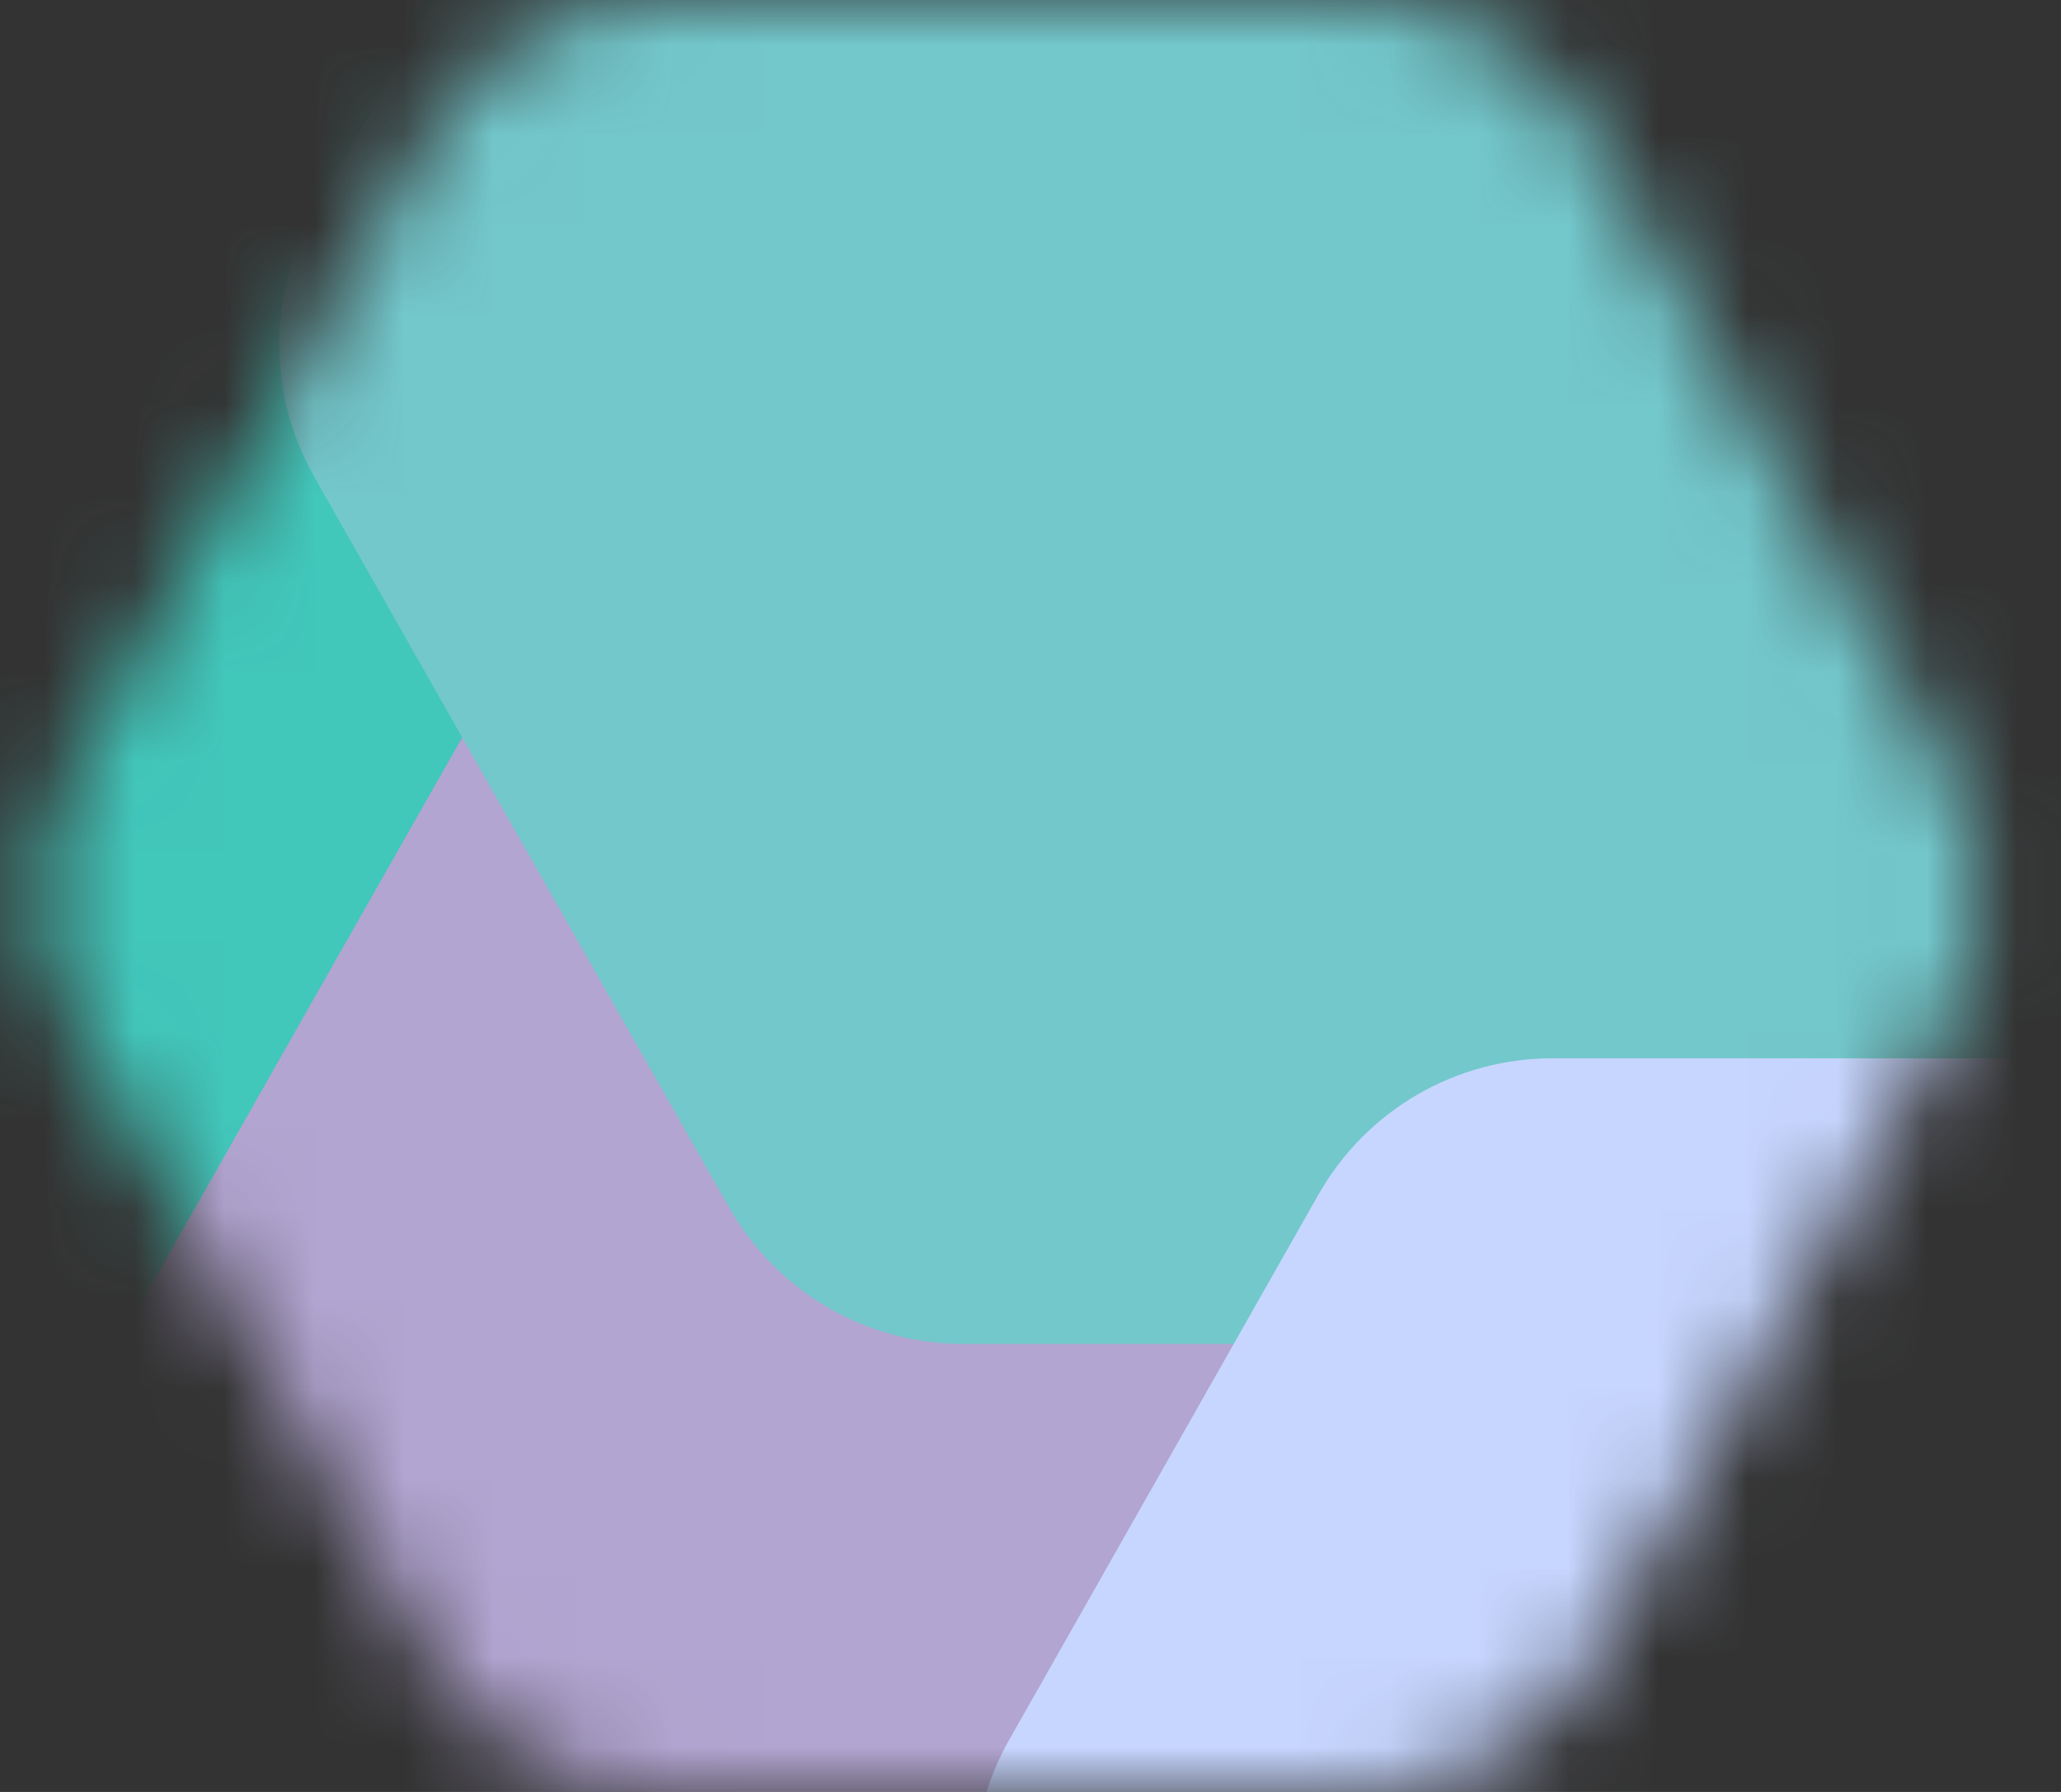 <svg width="23" height="20" viewBox="0 0 23 20" fill="none" xmlns="http://www.w3.org/2000/svg">
<rect x="0" y="0" width="23" height="20" fill="#333333" stroke="none"/>
<mask id="mask0" mask-type="alpha" maskUnits="userSpaceOnUse" x="0" y="0" width="23" height="21">
<path d="M15.153 9.60343e-07C16.236 9.60343e-07 17.235 0.584 17.766 1.527L21.712 8.527C22.228 9.441 22.228 10.559 21.712 11.473L17.766 18.473C17.235 19.416 16.236 20 15.153 20H7.39C6.307 20 5.309 19.416 4.777 18.473L0.831 11.473C0.315 10.559 0.315 9.441 0.831 8.527L4.777 1.527C5.309 0.584 6.307 9.60343e-07 7.39 9.60343e-07H15.153Z" fill="#F5B33C"/>
</mask>
<g mask="url(#mask0)">
<path d="M15.153 9.60343e-07C16.236 9.60343e-07 17.235 0.584 17.766 1.527L21.712 8.527C22.228 9.441 22.228 10.559 21.712 11.473L17.766 18.473C17.235 19.416 16.236 20 15.153 20H7.39C6.307 20 5.309 19.416 4.777 18.473L0.831 11.473C0.315 10.559 0.315 9.441 0.831 8.527L4.777 1.527C5.309 0.584 6.307 9.60343e-07 7.39 9.60343e-07H15.153Z" fill="white"/>
<path d="M2.984 -3.04C4.068 -3.04 5.067 -2.456 5.598 -1.512L9.849 6.037C10.364 6.951 10.364 8.067 9.849 8.981L5.598 16.53C5.067 17.474 4.068 18.058 2.984 18.058H-5.383C-6.466 18.058 -7.465 17.474 -7.997 16.53L-12.248 8.981C-12.762 8.067 -12.762 6.951 -12.248 6.037L-7.997 -1.512C-7.465 -2.456 -6.466 -3.04 -5.383 -3.04H2.984Z" fill="#42C7BB" style="mix-blend-mode:multiply"/>
<path d="M16.038 6.585C17.117 6.585 18.114 7.166 18.647 8.104L22.793 15.409C23.315 16.328 23.315 17.453 22.793 18.371L18.647 25.676C18.114 26.615 17.117 27.195 16.038 27.195H7.839C6.759 27.195 5.763 26.615 5.23 25.676L1.083 18.371C0.562 17.453 0.562 16.328 1.083 15.409L5.23 8.104C5.763 7.166 6.759 6.585 7.839 6.585H16.038Z" fill="#B2A5D1"/>
<path d="M19.916 -7.317C20.995 -7.317 21.992 -6.737 22.525 -5.798L27.156 2.361C27.678 3.279 27.678 4.404 27.156 5.323L22.525 13.481C21.992 14.42 20.995 15 19.916 15H10.748C9.668 15 8.672 14.42 8.139 13.481L3.507 5.323C2.986 4.404 2.986 3.279 3.507 2.361L8.139 -5.798C8.672 -6.737 9.668 -7.317 10.748 -7.317H19.916Z" fill="#73C8CC" style="mix-blend-mode:multiply"/>
<path d="M24.127 11.812C25.207 11.812 26.204 12.392 26.737 13.332L30.188 19.417C30.709 20.335 30.709 21.459 30.188 22.377L26.737 28.462C26.204 29.402 25.207 29.982 24.127 29.982H17.323C16.243 29.982 15.247 29.402 14.714 28.462L11.263 22.377C10.742 21.459 10.742 20.335 11.263 19.417L14.714 13.332C15.247 12.392 16.243 11.812 17.323 11.812H24.127Z" fill="#C7D6FF" style="mix-blend-mode:multiply"/>
</g>
</svg>
